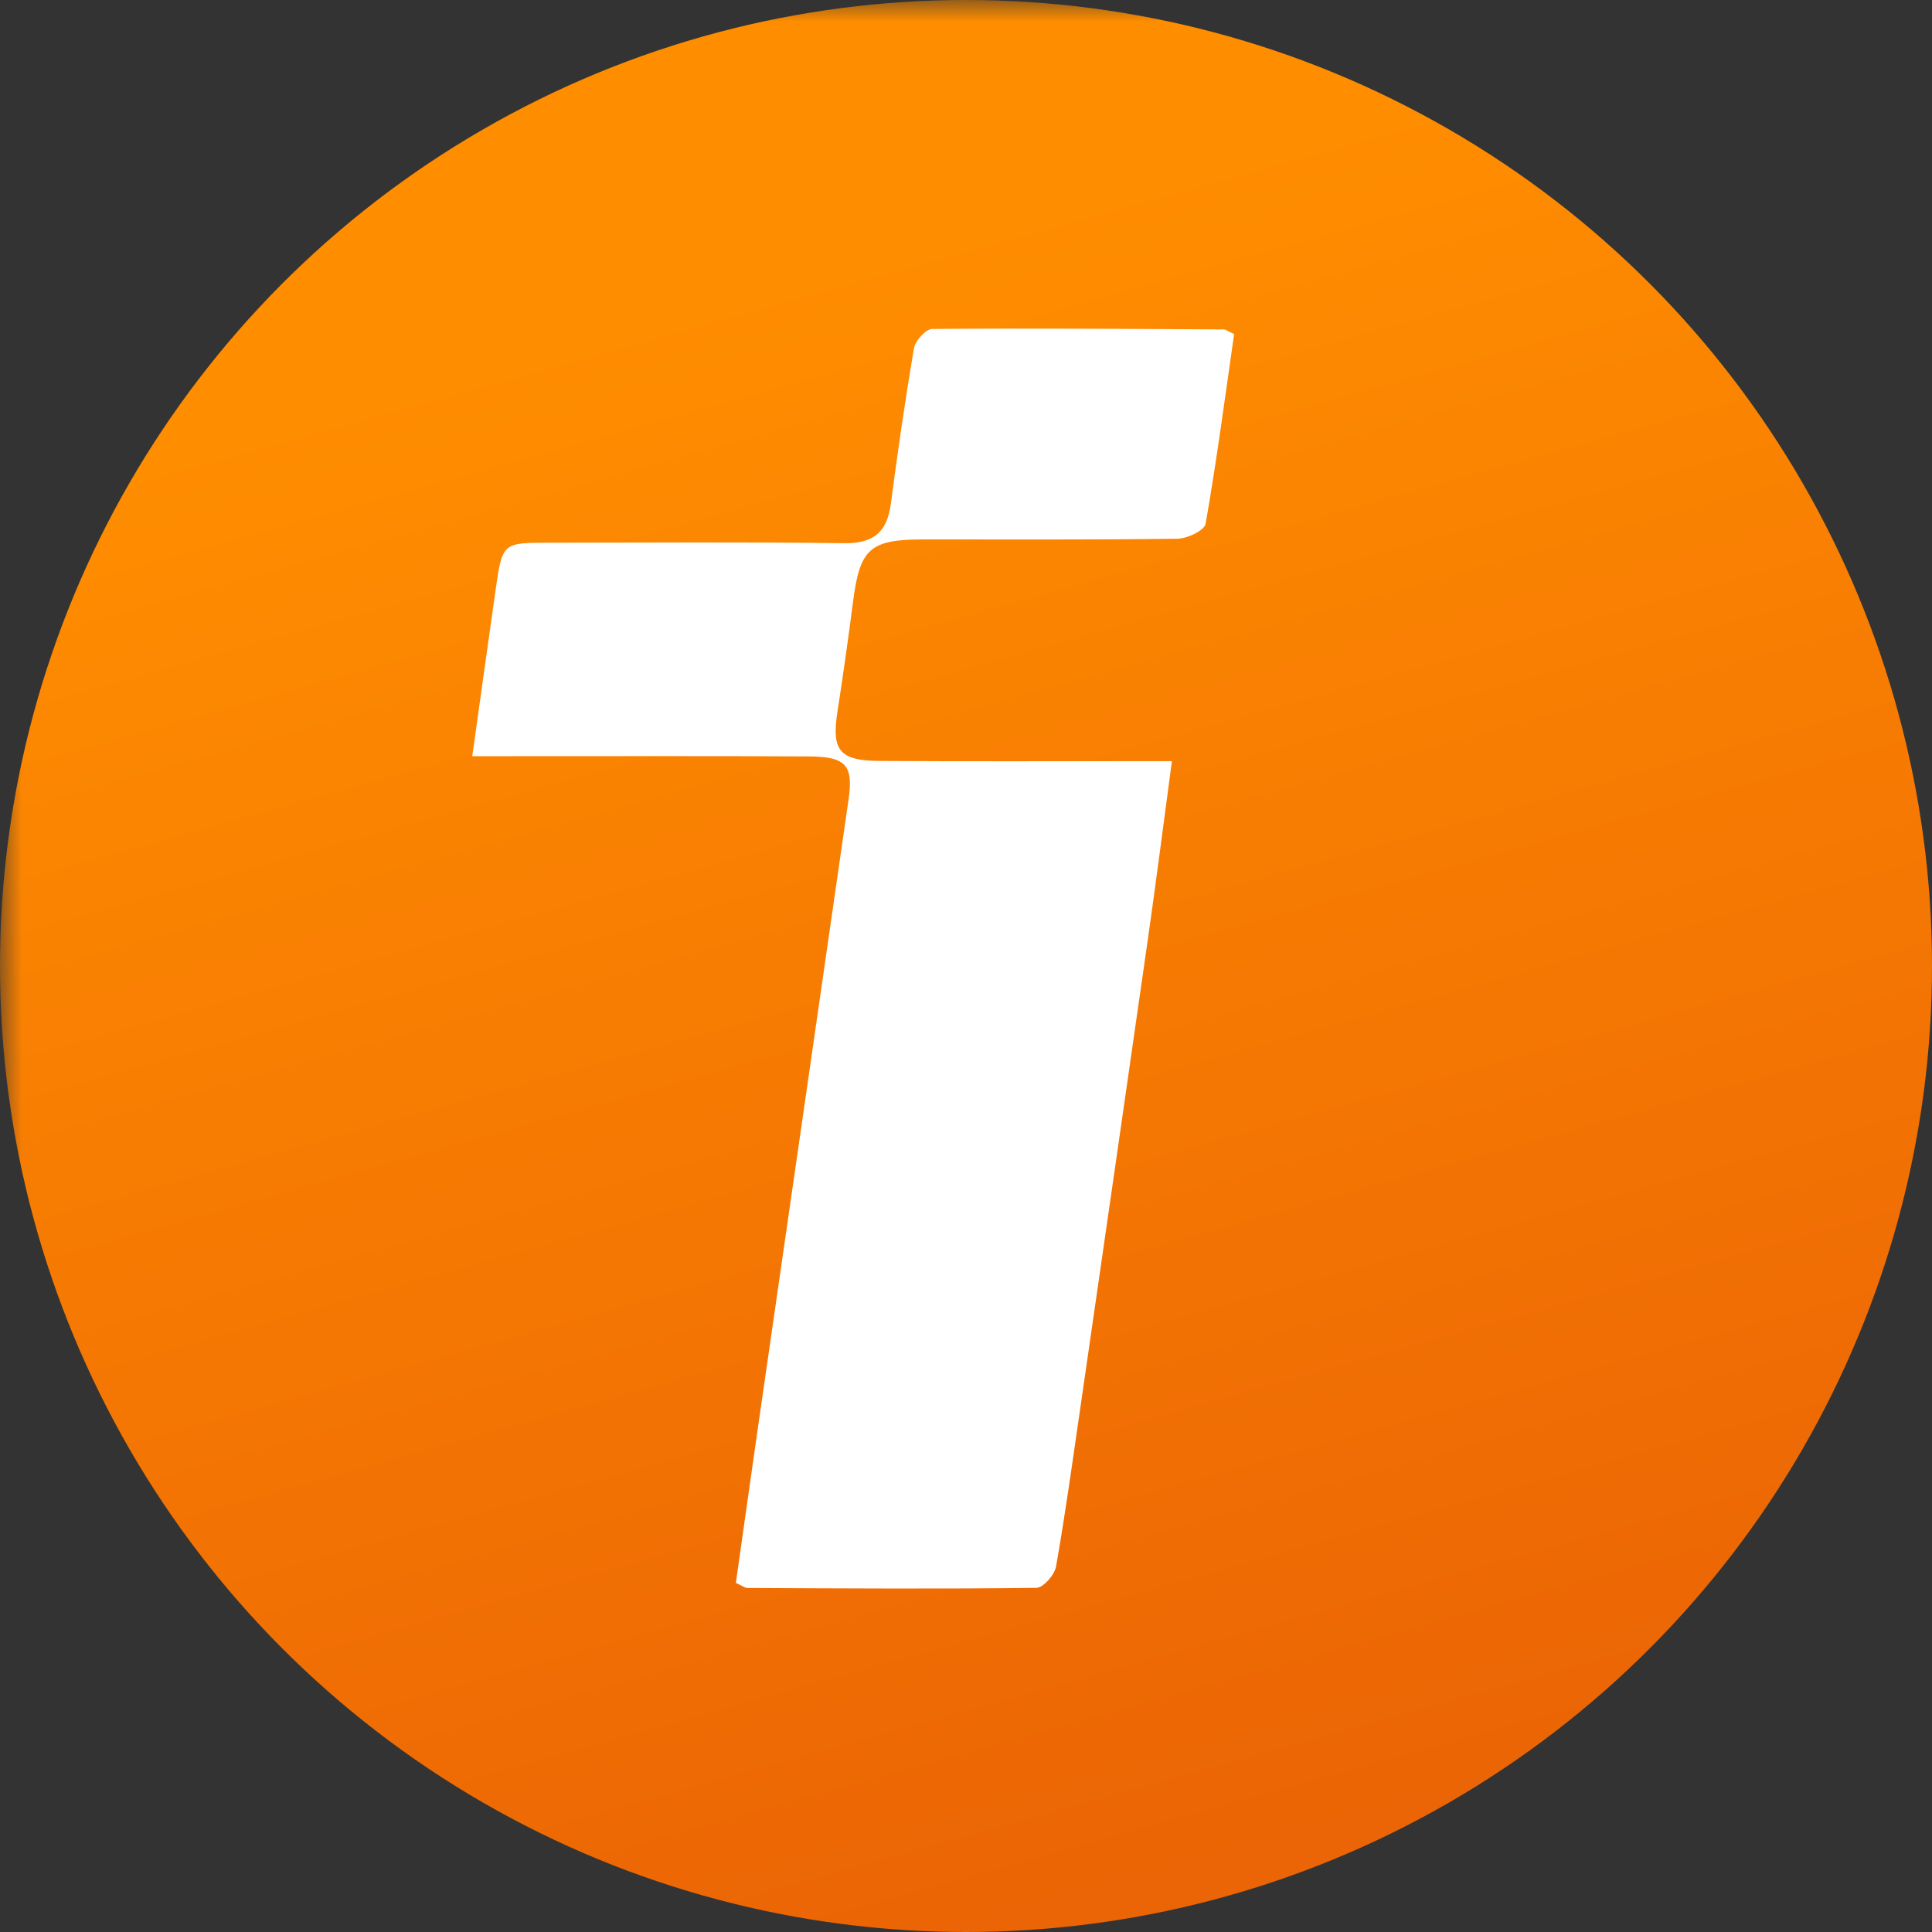 <svg xmlns="http://www.w3.org/2000/svg" xmlns:xlink="http://www.w3.org/1999/xlink" width="45" height="45" viewBox="0 0 45 45">
  <rect x="0" y="0" width="45" height="45" fill="#333333" stroke="none"/>
  <defs>
    <polygon id="infobip-a" points="0 0 130.452 0 130.452 215.738 0 215.738"/>
    <linearGradient id="infobip-b" x1="50%" x2="27.283%" y1="100%" y2="18.633%">
      <stop offset="0%" stop-color="#EB6405"/>
      <stop offset="100%" stop-color="#FF8D00"/>
    </linearGradient>
  </defs>
  <g fill="none" fill-rule="evenodd">
    <mask id="infobip-c" fill="#fff">
      <use xlink:href="#infobip-a"/>
    </mask>
    <circle cx="22.5" cy="22.5" r="22.5" fill="url(#infobip-b)" mask="url(#infobip-c)"/>
    <path fill="#FFF" d="M28.745,7.782 C28.533,9.256 28.338,10.734 28.081,12.2 C28.054,12.355 27.657,12.544 27.43,12.548 C25.458,12.575 23.487,12.562 21.515,12.564 C20.258,12.565 20.028,12.777 19.868,14.021 C19.758,14.874 19.638,15.725 19.506,16.574 C19.365,17.479 19.549,17.719 20.495,17.724 C22.489,17.736 24.483,17.729 26.478,17.729 C26.721,17.729 26.964,17.729 27.296,17.729 C27.103,19.165 26.932,20.505 26.741,21.842 C26.222,25.471 25.697,29.1 25.172,32.728 C24.99,33.982 24.817,35.238 24.598,36.486 C24.564,36.68 24.301,36.982 24.14,36.984 C21.898,37.012 19.654,36.997 17.411,36.987 C17.351,36.987 17.29,36.937 17.14,36.869 C17.305,35.707 17.47,34.526 17.64,33.346 C18.347,28.438 19.058,23.532 19.764,18.624 C19.879,17.826 19.709,17.624 18.845,17.619 C16.533,17.606 14.222,17.614 11.91,17.613 C11.641,17.613 11.373,17.613 11,17.613 C11.187,16.276 11.363,15.01 11.543,13.744 C11.701,12.64 11.703,12.641 12.797,12.641 C15.086,12.64 17.376,12.622 19.664,12.652 C20.347,12.661 20.662,12.391 20.749,11.737 C20.909,10.525 21.082,9.313 21.289,8.108 C21.319,7.934 21.565,7.664 21.712,7.662 C23.977,7.643 26.243,7.661 28.508,7.673 C28.548,7.673 28.589,7.708 28.745,7.782" mask="url(#infobip-c)"/>
  </g>
</svg>
